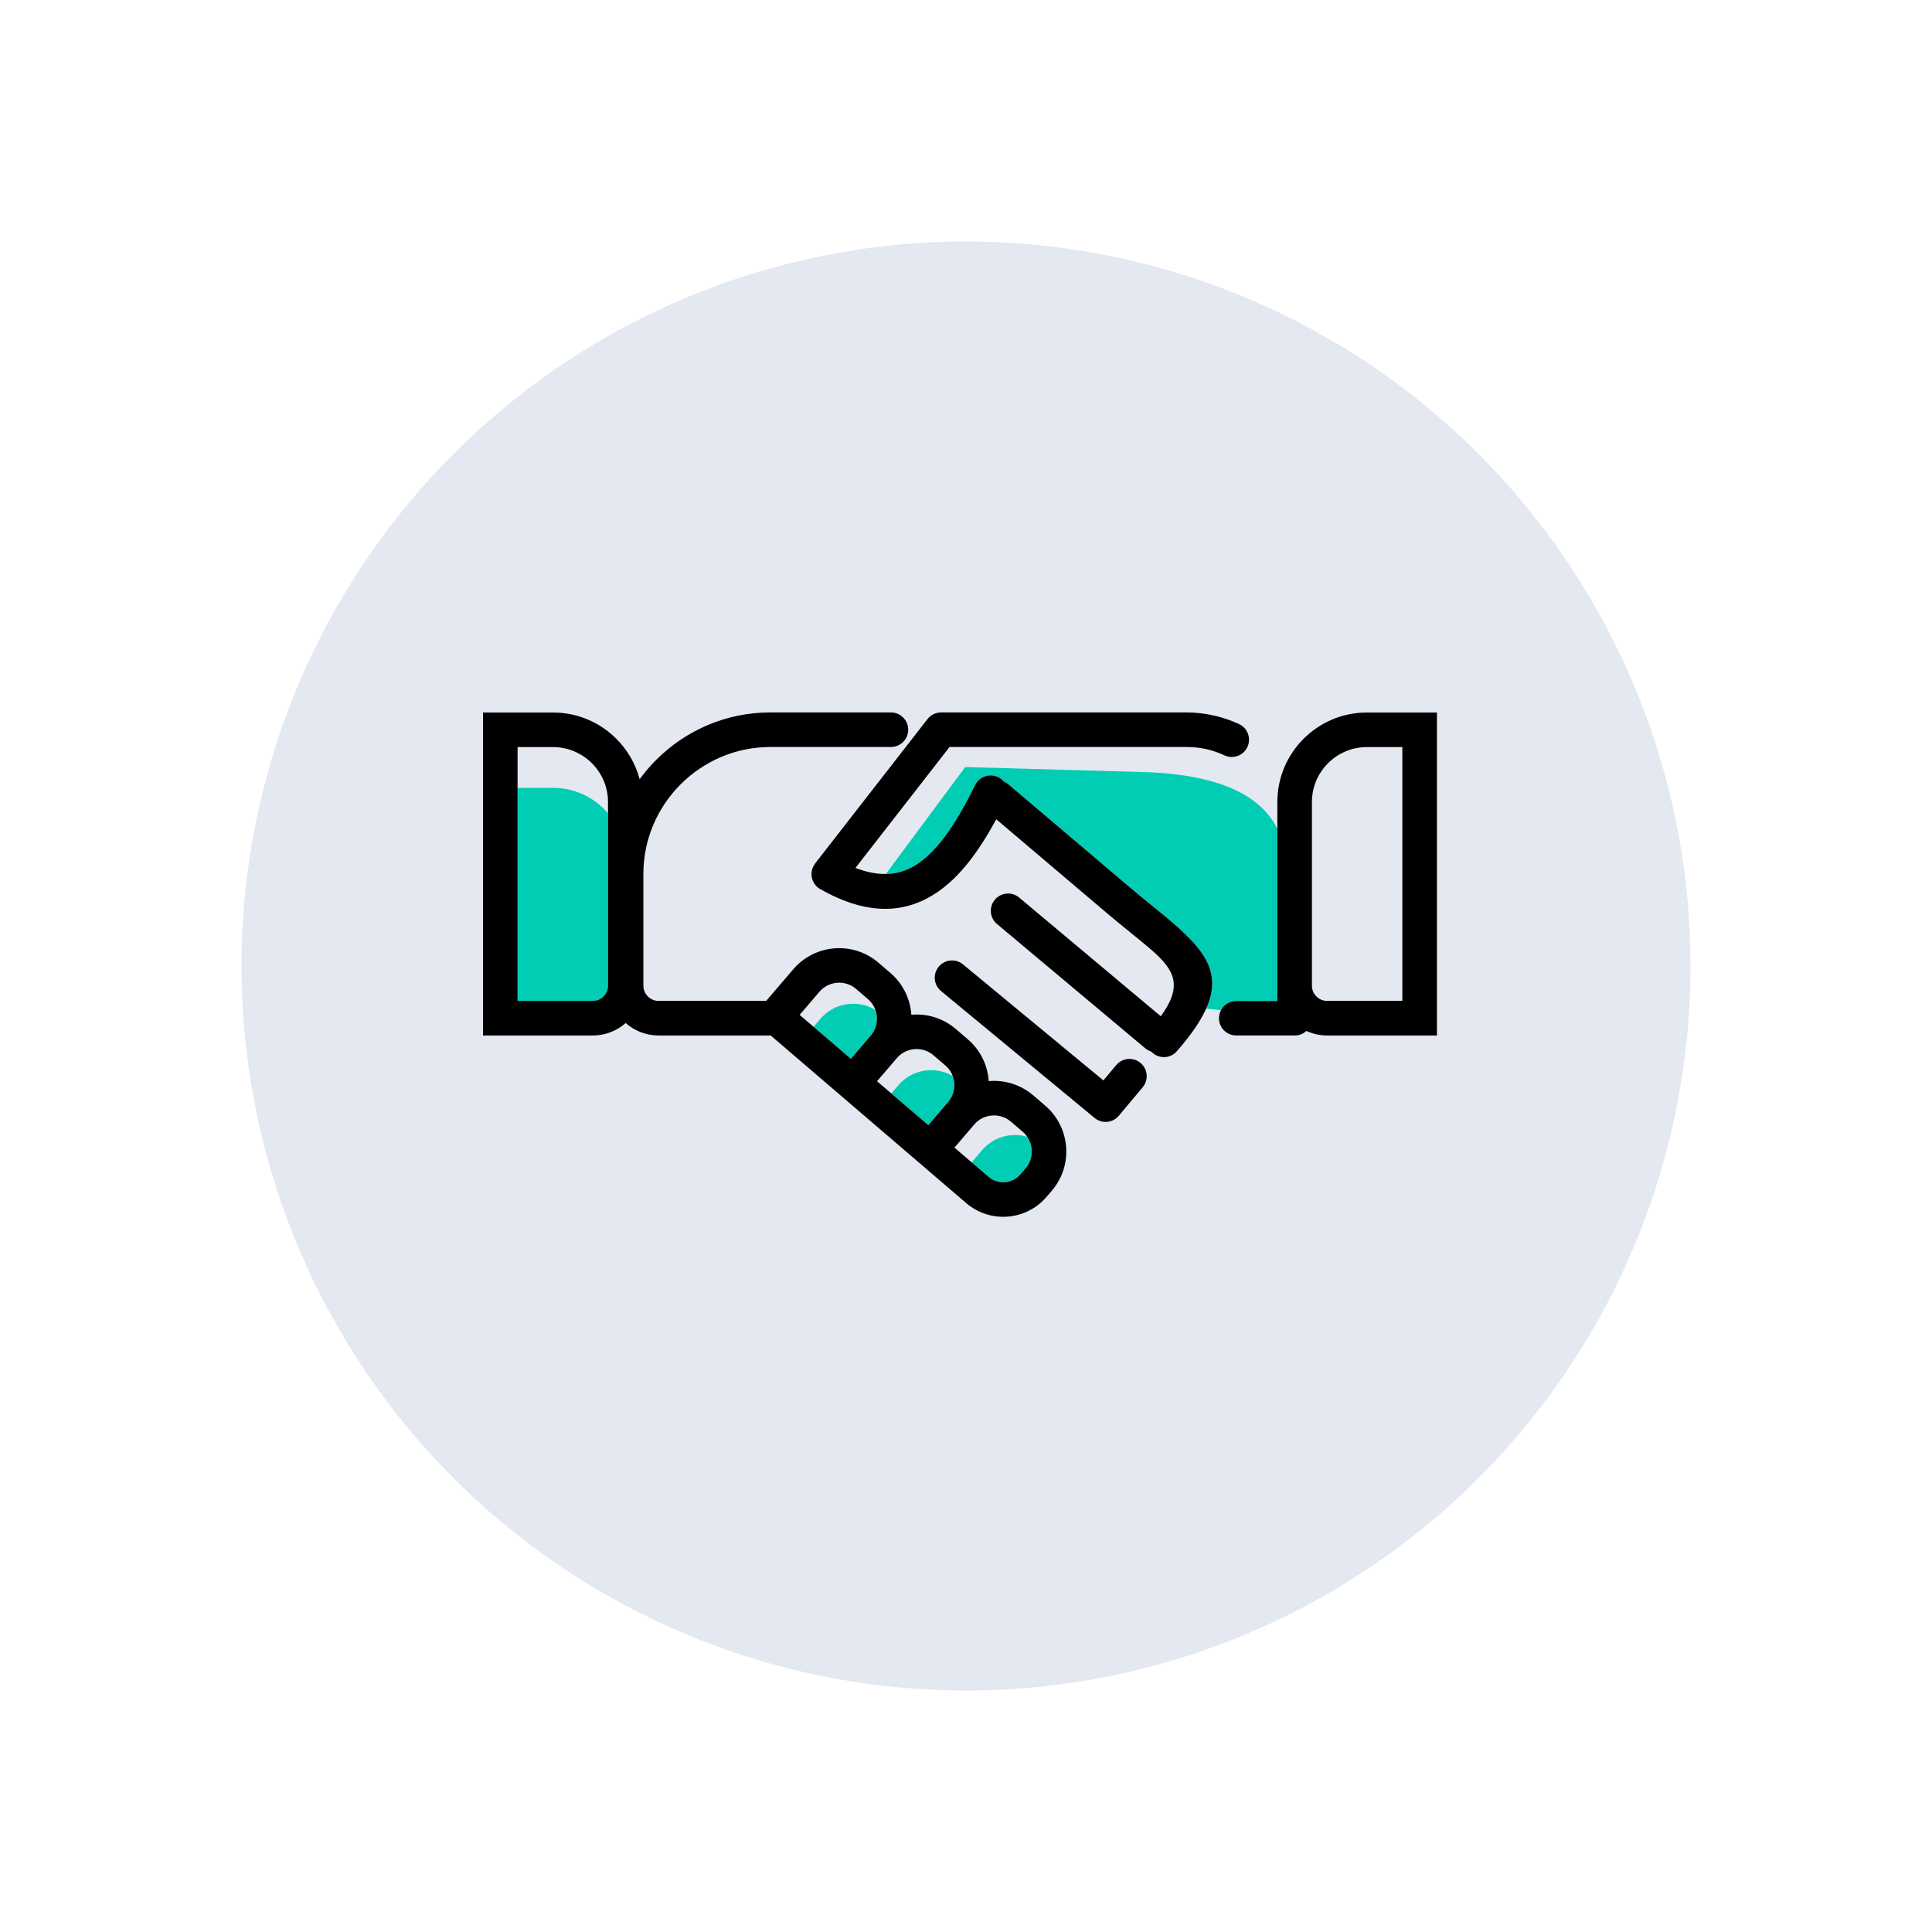 <svg width="160" height="160" viewBox="0 0 160 160" fill="none" xmlns="http://www.w3.org/2000/svg">
<g filter="url(#filter0_d_1152_18390)">
<circle cx="80" cy="80" r="60" fill="#E3E8F1"/>
</g>
<path fill-rule="evenodd" clip-rule="evenodd" d="M42.863 65.248H45.813C47.624 65.248 49.254 66.066 50.351 67.35V81.636C50.351 81.979 50.209 82.293 49.982 82.521C49.754 82.749 49.44 82.89 49.096 82.89H42.863V65.248Z" fill="#00CDB4"/>
<path fill-rule="evenodd" clip-rule="evenodd" d="M101.115 83.66L99.892 83.527C101.173 80.668 99.872 78.82 97.243 76.525C96.679 76.032 96.07 75.539 95.409 75.002C94.852 74.551 94.254 74.067 93.56 73.479L83.506 64.949C83.39 64.851 83.264 64.775 83.132 64.721C83.009 64.575 82.855 64.452 82.673 64.362C81.966 64.013 81.109 64.304 80.76 65.011C79.33 67.897 77.807 70.349 75.943 71.572C75.181 72.072 74.331 72.361 73.364 72.377L79.935 63.523L94.692 63.94C98.54 64.049 103.921 64.826 105.785 68.646V82.9L102.377 82.898C101.829 82.898 101.354 83.207 101.115 83.66Z" fill="#00CDB4"/>
<path fill-rule="evenodd" clip-rule="evenodd" d="M72.493 83.63C71.031 82.754 69.094 83.032 67.949 84.367L67.375 85.037L70.464 87.684L72.112 85.761L72.113 85.761C72.493 85.316 72.658 84.752 72.615 84.201C72.6 84.007 72.559 83.815 72.493 83.63ZM85.07 94.142C83.762 93.757 82.285 94.14 81.345 95.238L80.468 96.26L81.877 97.468L81.878 97.469C82.263 97.798 82.753 97.941 83.231 97.904C83.706 97.867 84.165 97.653 84.494 97.269L84.495 97.267L84.936 96.753C85.317 96.309 85.481 95.744 85.439 95.194C85.41 94.821 85.286 94.457 85.07 94.142ZM78.895 89.102C77.44 88.261 75.533 88.548 74.402 89.868L73.813 90.555L76.876 93.18L78.524 91.257C78.905 90.813 79.069 90.249 79.027 89.697C79.011 89.494 78.968 89.293 78.895 89.102Z" fill="#00CDB4"/>
<path d="M84.707 93.737L83.711 92.884C83.267 92.503 82.702 92.339 82.151 92.381C81.605 92.423 81.075 92.671 80.695 93.114L79.045 95.039L81.879 97.468L81.879 97.469C82.264 97.798 82.754 97.941 83.232 97.904C83.707 97.867 84.166 97.653 84.495 97.269L84.496 97.267L84.937 96.753C85.318 96.309 85.482 95.744 85.44 95.194C85.398 94.647 85.15 94.117 84.707 93.737ZM63.824 85.754H54.537C53.496 85.754 52.543 85.364 51.817 84.723C51.091 85.364 50.138 85.754 49.097 85.754H40V59.008H45.813C47.851 59.008 49.701 59.841 51.042 61.182C51.956 62.096 52.634 63.247 52.973 64.533C53.388 63.962 53.847 63.425 54.345 62.927C56.768 60.504 60.112 59 63.791 59H73.783C74.574 59 75.214 59.642 75.214 60.432C75.214 61.222 74.574 61.864 73.783 61.864H63.791C60.902 61.864 58.275 63.046 56.37 64.952C54.465 66.857 53.282 69.484 53.282 72.372V81.635C53.282 81.979 53.424 82.292 53.652 82.521C53.88 82.749 54.193 82.89 54.537 82.89H63.452L65.702 80.265L65.775 80.181L65.775 80.182C66.666 79.188 67.874 78.632 69.116 78.537C70.387 78.439 71.7 78.826 72.744 79.722L72.745 79.723L73.74 80.575L73.824 80.648L73.824 80.649C74.817 81.539 75.373 82.747 75.469 83.989L75.472 84.037L75.527 84.033C76.799 83.935 78.112 84.322 79.156 85.218L80.152 86.072C81.198 86.968 81.782 88.209 81.88 89.485L81.884 89.533L81.939 89.528C83.211 89.431 84.523 89.818 85.568 90.714L86.564 91.567C87.61 92.464 88.194 93.705 88.292 94.981C88.39 96.253 88.003 97.565 87.107 98.61L86.665 99.126L86.593 99.209L86.592 99.209C85.752 100.143 84.614 100.666 83.445 100.756C82.245 100.848 81.008 100.483 80.022 99.638L80.02 99.637L76.103 96.279L69.691 90.783L68.606 89.853L63.824 85.754ZM80.76 65.011C81.109 64.304 81.966 64.013 82.673 64.362C82.855 64.452 83.009 64.575 83.131 64.721C83.264 64.775 83.39 64.852 83.505 64.949L93.56 73.479C94.254 74.067 94.851 74.551 95.408 75.002C96.07 75.539 96.678 76.033 97.242 76.525C100.814 79.643 101.935 81.935 97.462 87.059C96.943 87.652 96.042 87.712 95.449 87.193C95.411 87.16 95.375 87.125 95.341 87.088C95.168 87.034 95.002 86.945 94.854 86.822L82.568 76.523C81.962 76.016 81.882 75.115 82.389 74.51C82.896 73.904 83.797 73.824 84.402 74.331L96.133 84.163C97.985 81.618 97.262 80.331 95.364 78.672C94.858 78.231 94.258 77.746 93.607 77.218C92.993 76.72 92.334 76.185 91.714 75.66L82.507 67.849C81.087 70.459 79.502 72.658 77.508 73.966C74.938 75.652 71.867 75.859 67.932 73.634C67.247 73.248 67.004 72.379 67.39 71.694C67.425 71.631 67.464 71.573 67.506 71.518L67.502 71.514L76.809 59.553C77.091 59.191 77.513 59.001 77.939 59.001V59H98.261C99.008 59 99.754 59.086 100.489 59.248C101.236 59.413 101.946 59.654 102.608 59.962C103.324 60.292 103.637 61.141 103.307 61.858C102.977 62.575 102.128 62.888 101.411 62.557C100.915 62.327 100.399 62.15 99.873 62.033C99.371 61.922 98.831 61.864 98.261 61.864H78.637L70.845 71.878C72.934 72.686 74.579 72.467 75.942 71.572C77.807 70.349 79.33 67.897 80.76 65.011ZM116.136 61.872H113.187C111.94 61.872 110.806 62.383 109.982 63.206C109.159 64.03 108.648 65.164 108.648 66.411V81.635C108.648 81.979 108.79 82.293 109.018 82.521C109.246 82.749 109.559 82.89 109.903 82.89H116.136V61.872ZM92.441 88.208C92.947 87.602 93.849 87.522 94.454 88.029C95.059 88.535 95.139 89.437 94.633 90.042L92.685 92.365L92.663 92.393C92.159 93.002 91.258 93.087 90.65 92.584L77.93 82.072C77.321 81.569 77.236 80.667 77.74 80.059C78.243 79.45 79.144 79.365 79.753 79.868L91.378 89.475L92.441 88.208ZM108.188 85.378C107.932 85.614 107.591 85.758 107.216 85.758C107.174 85.758 107.132 85.756 107.09 85.752L102.377 85.751C101.589 85.751 100.951 85.113 100.951 84.325C100.951 83.538 101.589 82.899 102.377 82.899L105.785 82.9V66.411C105.785 64.373 106.617 62.523 107.958 61.182C109.299 59.841 111.15 59.008 113.187 59.008H119V85.754H109.903C109.292 85.754 108.711 85.619 108.188 85.378ZM45.813 61.872H42.864V82.89H49.097C49.44 82.89 49.754 82.749 49.982 82.521C50.21 82.293 50.352 81.979 50.352 81.635V66.411C50.352 65.164 49.841 64.03 49.018 63.206C48.194 62.383 47.06 61.872 45.813 61.872ZM71.882 82.745L70.888 81.892L70.887 81.891C70.443 81.511 69.879 81.347 69.328 81.389C68.781 81.431 68.252 81.679 67.872 82.122L67.871 82.123L66.222 84.047L70.465 87.684L72.114 85.761L72.114 85.761C72.494 85.316 72.659 84.752 72.616 84.201C72.574 83.655 72.326 83.125 71.883 82.746L71.882 82.745ZM78.295 88.242L77.299 87.388C76.855 87.007 76.291 86.843 75.74 86.885C75.193 86.927 74.663 87.175 74.284 87.618L74.282 87.62L72.633 89.543L76.877 93.18L78.525 91.257C78.906 90.813 79.07 90.249 79.028 89.697C78.986 89.15 78.738 88.621 78.295 88.242Z" fill="black"/>
<defs>
<filter id="filter0_d_1152_18390" x="0" y="0" width="160" height="160" filterUnits="userSpaceOnUse" color-interpolation-filters="sRGB">
<feFlood flood-opacity="0" result="BackgroundImageFix"/>
<feColorMatrix in="SourceAlpha" type="matrix" values="0 0 0 0 0 0 0 0 0 0 0 0 0 0 0 0 0 0 127 0" result="hardAlpha"/>
<feOffset/>
<feGaussianBlur stdDeviation="10"/>
<feComposite in2="hardAlpha" operator="out"/>
<feColorMatrix type="matrix" values="0 0 0 0 0.176 0 0 0 0 0.004 0 0 0 0 0.294 0 0 0 0.74 0"/>
<feBlend mode="normal" in2="BackgroundImageFix" result="effect1_dropShadow_1152_18390"/>
<feBlend mode="normal" in="SourceGraphic" in2="effect1_dropShadow_1152_18390" result="shape"/>
</filter>
</defs>
</svg>
